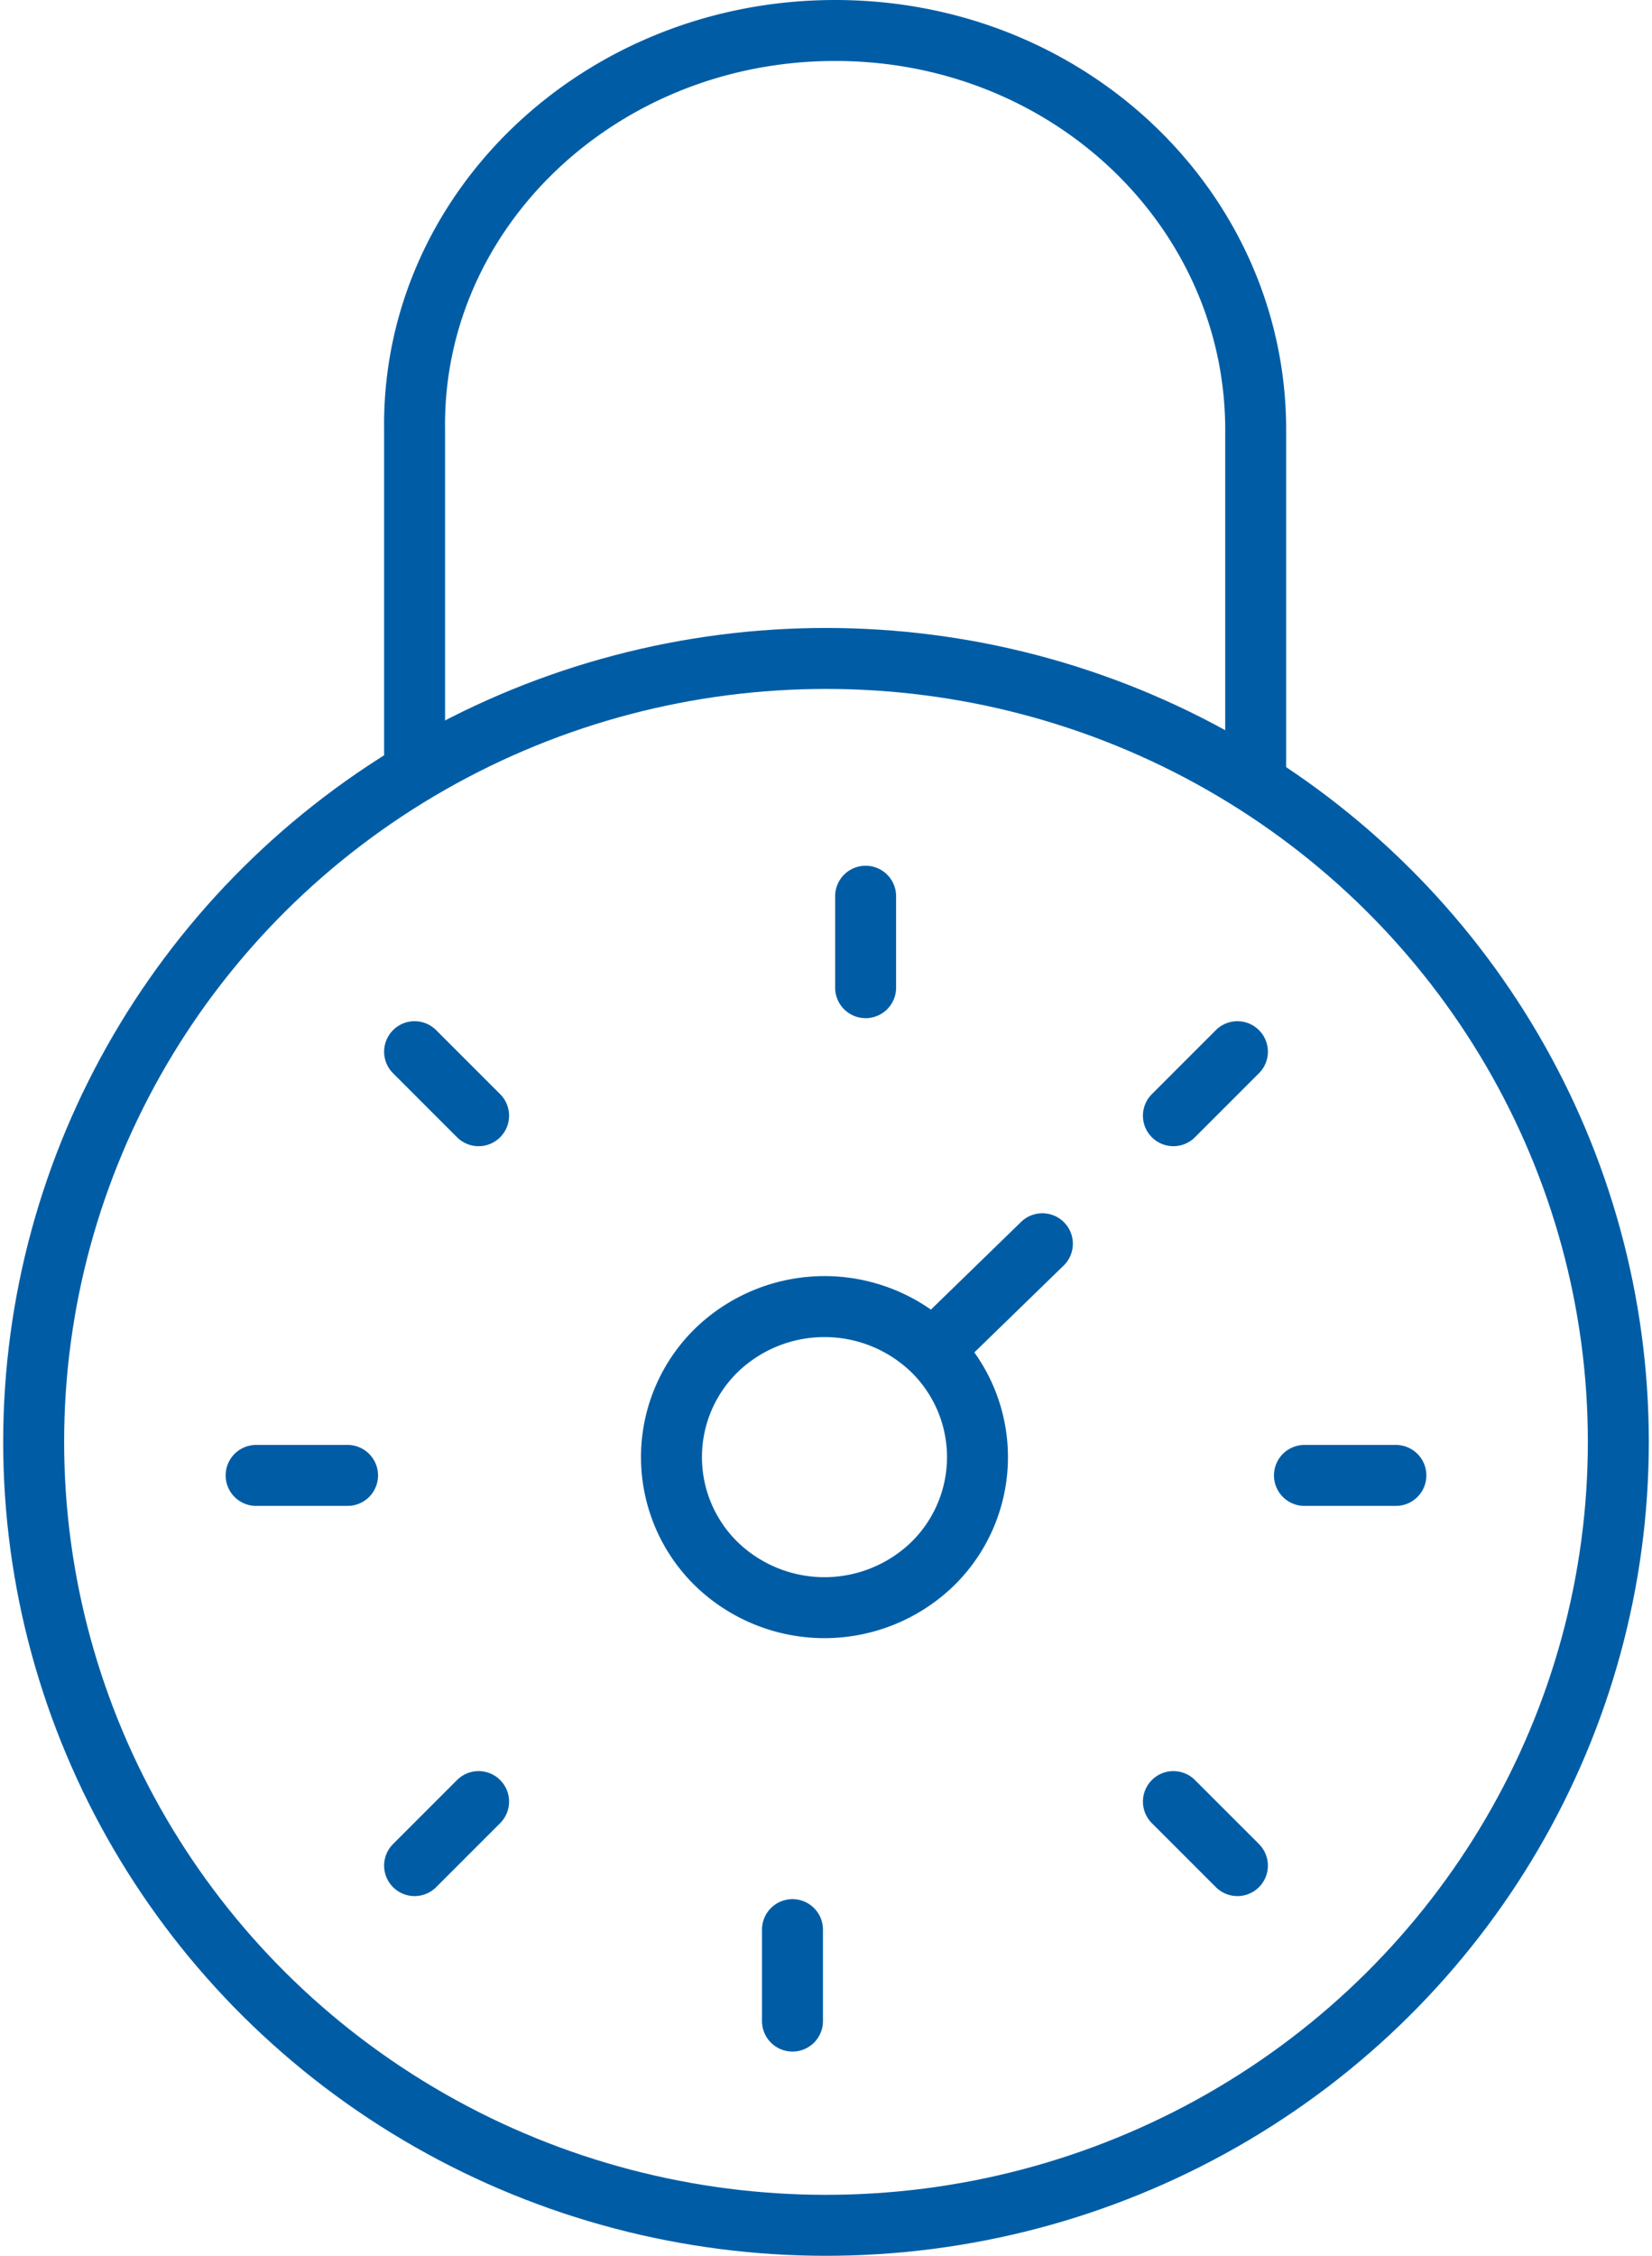 <svg xmlns="http://www.w3.org/2000/svg" viewBox="0 0 54 74" width="63" height="86"><defs><style>.a{fill:none;stroke:#005da5;stroke-linecap:round;stroke-linejoin:round;stroke-width:2px;}</style></defs><title>mozilla_icon_dev_Lets-Encrypt</title><ellipse class="a" cx="27" cy="47.3" rx="26" ry="25.7"/><path class="a" d="M30.5 51.3a5.1 5.1 0 0 1-7.1 0 4.9 4.9 0 0 1 0-7 5.1 5.1 0 0 1 7.1 0 4.9 4.9 0 0 1 0 7zM30.5 44.3l3.6-3.5M13.5 25.2V14.1C13.4 6.9 19.6 1 27.3 1s13.8 5.9 13.8 13.1v11.5M42.7 48.4h3M8.3 48.4h3M25.9 63.3v3M28.3 29.4v3M38.4 36.6l2.1-2.1M13.5 61.2l2.1-2.1M38.4 59.1l2.1 2.1M13.5 34.5l2.1 2.1"/></svg>
